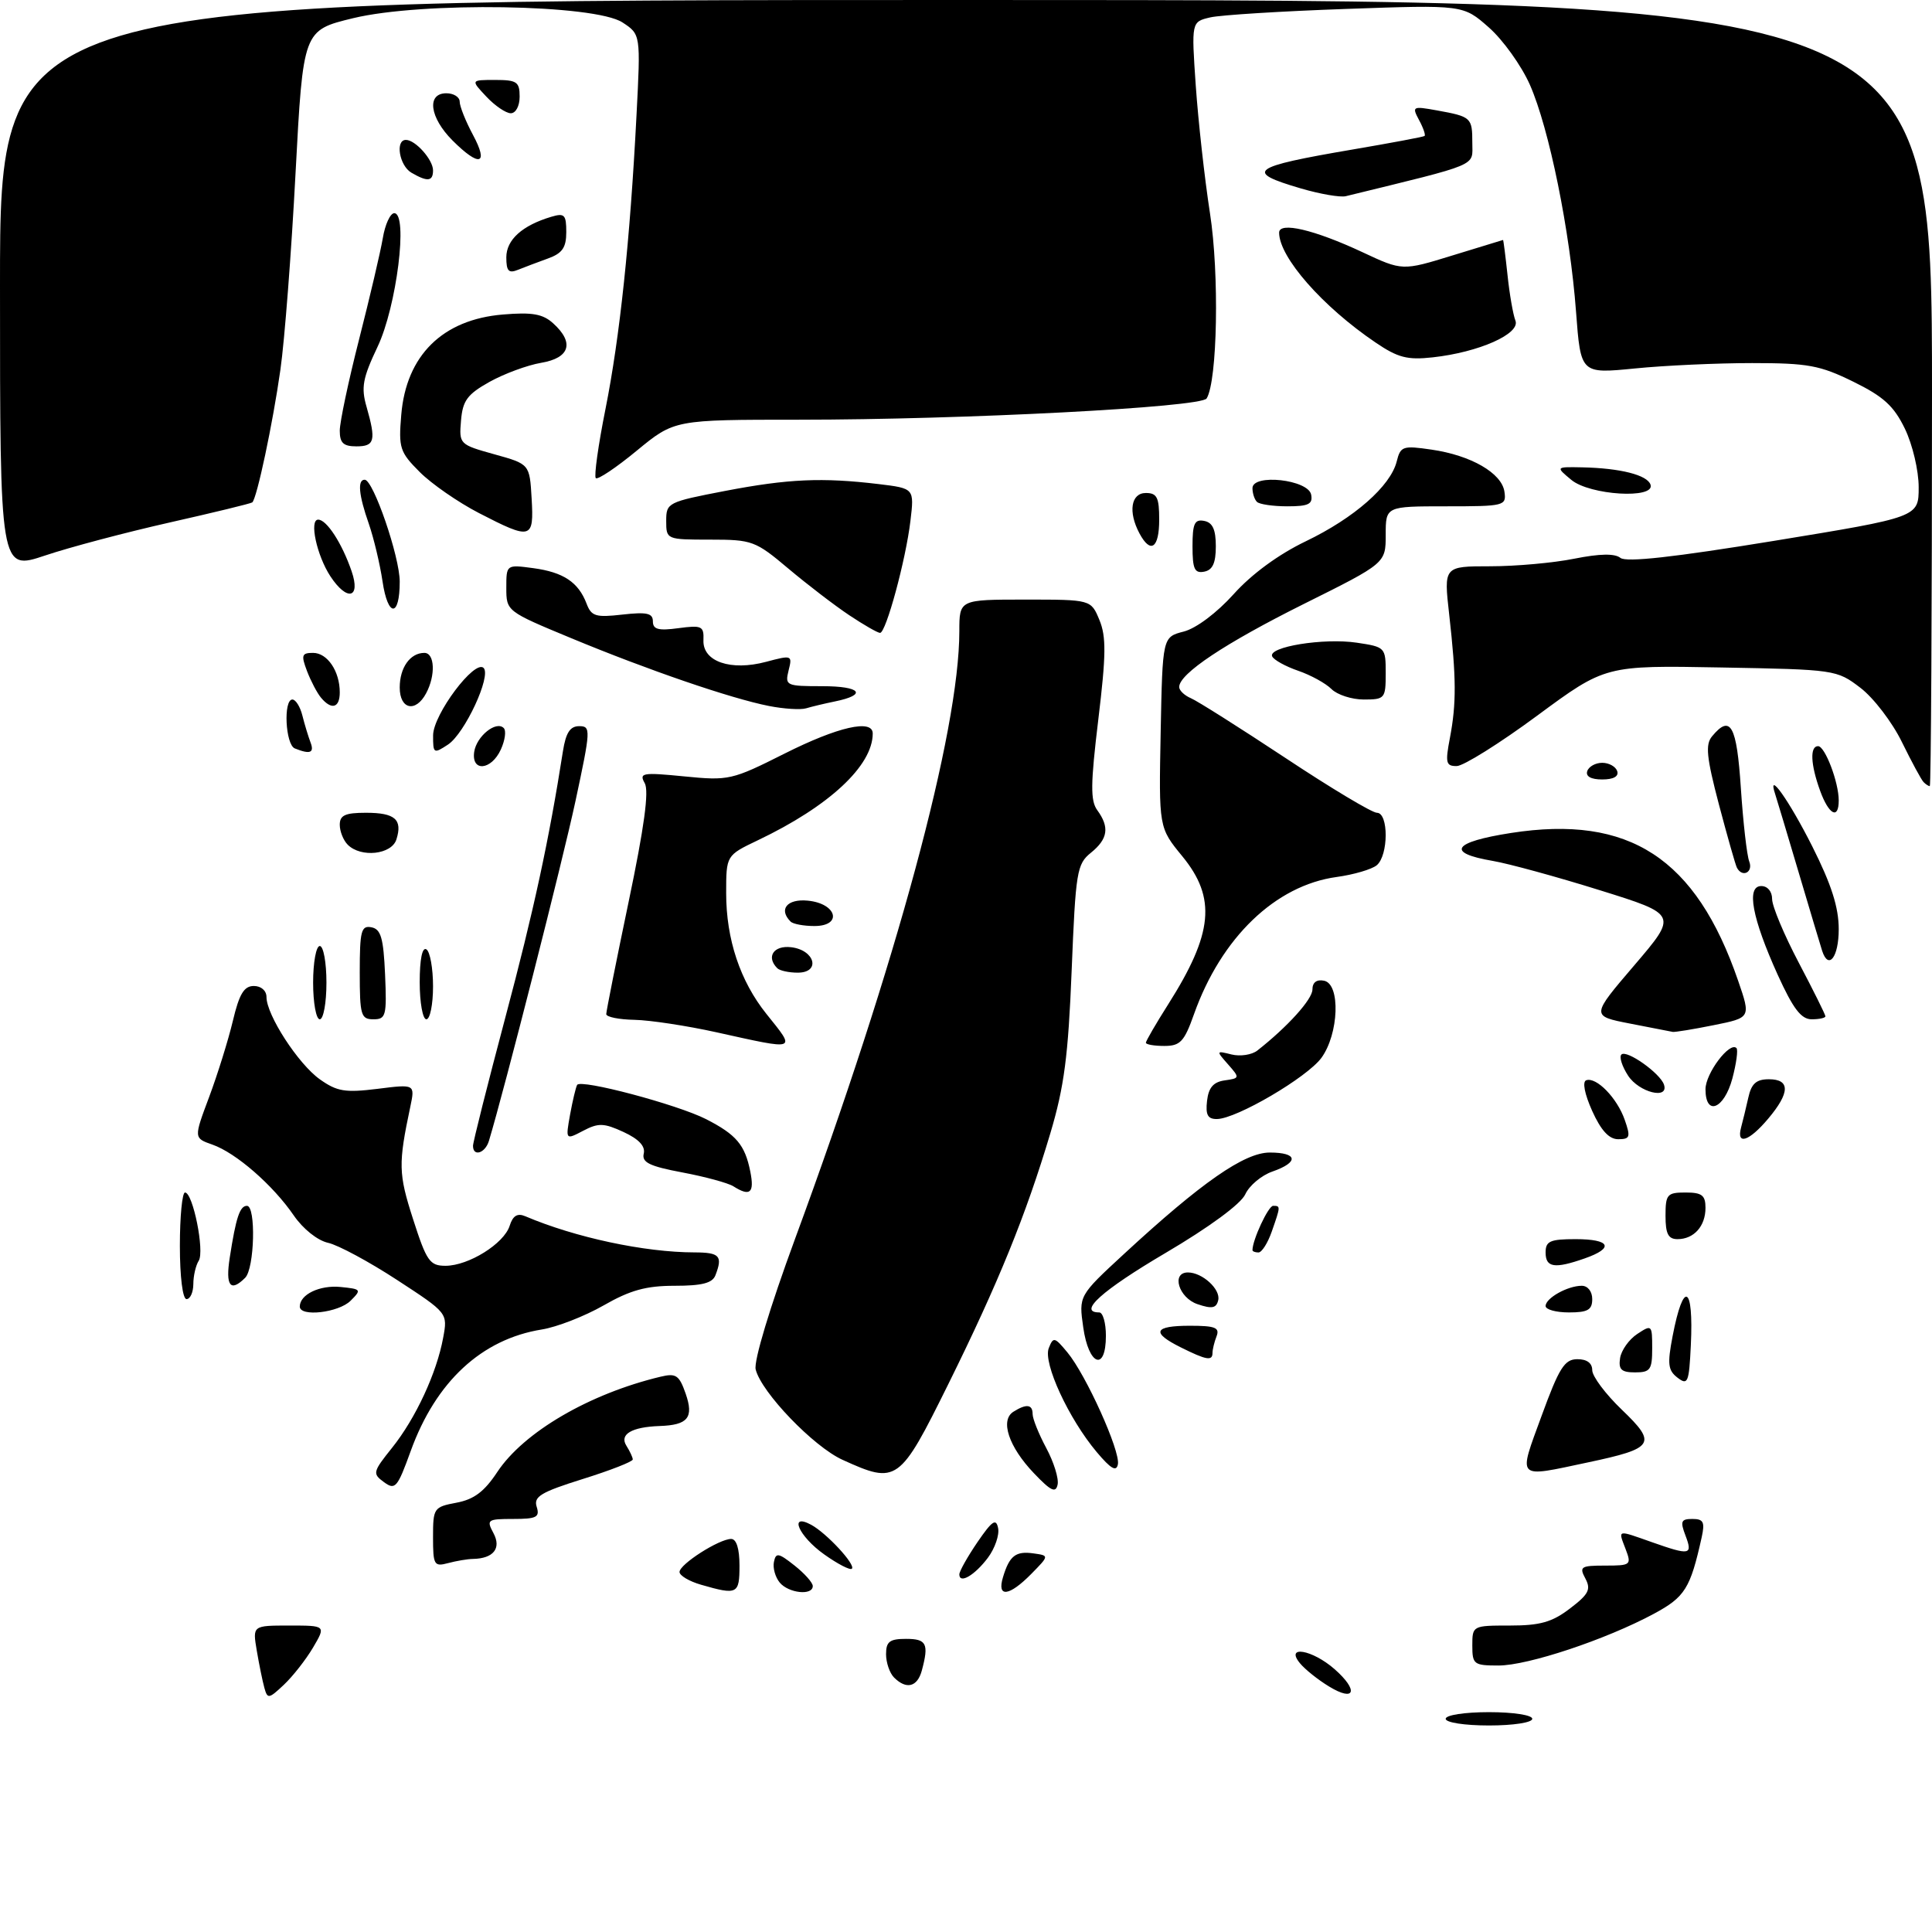 <?xml version="1.0" encoding="UTF-8" standalone="no"?>
<!DOCTYPE svg PUBLIC "-//W3C//DTD SVG 1.1//EN" "http://www.w3.org/Graphics/SVG/1.1/DTD/svg11.dtd" >
<svg xmlns="http://www.w3.org/2000/svg" xmlns:xlink="http://www.w3.org/1999/xlink" version="1.1" viewBox="0 0 290 290">
 <g >
 <path fill="currentColor"
d=" M 217.00 258.00 C 217.00 257.44 219.83 257.00 223.50 257.00 C 227.17 257.00 230.00 257.44 230.00 258.00 C 230.00 258.56 227.17 259.00 223.50 259.00 C 219.83 259.00 217.00 258.56 217.00 258.00 Z  M 39.68 253.34 C 39.40 252.33 38.89 249.81 38.54 247.75 C 37.91 244.00 37.91 244.00 43.42 244.00 C 48.93 244.00 48.93 244.00 46.98 247.32 C 45.90 249.14 43.93 251.65 42.60 252.90 C 40.35 255.02 40.15 255.05 39.68 253.34 Z  M 199.50 253.15 C 197.85 252.15 195.88 250.58 195.13 249.66 C 192.85 246.90 196.98 247.61 200.33 250.55 C 203.97 253.75 203.40 255.53 199.50 253.15 Z  M 134.20 251.80 C 133.54 251.14 133.00 249.56 133.00 248.30 C 133.00 246.41 133.54 246.00 136.00 246.00 C 139.09 246.00 139.45 246.73 138.37 250.75 C 137.70 253.23 136.05 253.65 134.20 251.80 Z  M 221.00 247.00 C 221.00 244.02 221.04 244.00 226.66 244.00 C 231.18 244.00 232.98 243.49 235.66 241.44 C 238.47 239.30 238.84 238.58 237.97 236.94 C 237.02 235.17 237.28 235.00 240.94 235.00 C 244.80 235.00 244.92 234.91 244.00 232.50 C 242.88 229.55 242.64 229.61 248.00 231.50 C 253.68 233.50 254.11 233.42 253.00 230.50 C 252.18 228.35 252.33 228.00 254.04 228.00 C 255.70 228.00 255.93 228.47 255.43 230.75 C 253.72 238.45 252.93 239.72 248.22 242.25 C 241.04 246.11 229.35 250.00 224.94 250.00 C 221.23 250.00 221.00 249.83 221.00 247.00 Z  M 105.25 237.88 C 103.46 237.37 102.00 236.50 102.00 235.96 C 102.00 234.80 107.93 231.01 109.75 231.00 C 110.54 231.00 111.00 232.46 111.00 235.00 C 111.00 239.29 110.69 239.45 105.25 237.88 Z  M 117.04 237.55 C 116.38 236.75 115.98 235.36 116.17 234.45 C 116.46 233.02 116.85 233.08 119.25 234.98 C 120.76 236.17 122.00 237.56 122.00 238.07 C 122.00 239.54 118.37 239.15 117.04 237.55 Z  M 150.55 236.75 C 151.52 233.52 152.46 232.79 155.13 233.17 C 157.50 233.50 157.50 233.50 154.80 236.25 C 151.47 239.63 149.61 239.85 150.55 236.75 Z  M 144.00 236.32 C 144.00 235.85 145.23 233.67 146.72 231.48 C 148.93 228.26 149.52 227.86 149.82 229.38 C 150.03 230.41 149.34 232.41 148.29 233.82 C 146.31 236.46 144.00 237.81 144.00 236.32 Z  M 123.70 233.31 C 119.90 230.61 118.33 227.03 121.75 228.87 C 124.07 230.12 128.47 234.87 127.87 235.47 C 127.61 235.73 125.73 234.76 123.70 233.31 Z  M 65.00 230.73 C 65.00 226.37 65.11 226.20 68.52 225.56 C 71.14 225.07 72.70 223.90 74.64 220.96 C 78.61 214.96 88.48 209.20 99.15 206.65 C 101.47 206.09 101.95 206.41 102.92 209.19 C 104.17 212.79 103.27 213.91 99.00 214.05 C 94.81 214.20 92.95 215.30 94.02 217.00 C 94.54 217.83 94.98 218.76 94.98 219.07 C 94.99 219.39 91.62 220.71 87.49 222.00 C 81.17 223.98 80.07 224.65 80.56 226.18 C 81.05 227.74 80.54 228.00 77.03 228.00 C 73.16 228.00 72.99 228.12 74.07 230.13 C 75.29 232.41 74.07 233.94 71.00 234.00 C 70.17 234.01 68.49 234.30 67.25 234.63 C 65.16 235.19 65.00 234.91 65.00 230.73 Z  M 57.63 222.47 C 55.89 221.20 55.95 220.94 58.85 217.32 C 62.39 212.90 65.55 206.10 66.52 200.80 C 67.21 197.09 67.21 197.09 59.59 192.12 C 55.41 189.39 50.75 186.88 49.24 186.55 C 47.66 186.20 45.49 184.47 44.10 182.45 C 40.98 177.89 35.41 173.04 31.88 171.81 C 29.08 170.83 29.08 170.83 31.39 164.67 C 32.66 161.27 34.26 156.14 34.95 153.25 C 35.91 149.20 36.63 148.00 38.10 148.00 C 39.20 148.00 40.00 148.70 40.00 149.66 C 40.00 152.35 44.76 159.70 48.01 162.01 C 50.59 163.84 51.80 164.04 56.66 163.44 C 62.30 162.73 62.30 162.73 61.59 166.12 C 59.77 174.72 59.80 176.16 62.00 182.99 C 64.03 189.32 64.51 190.00 66.88 190.00 C 70.34 189.99 75.65 186.68 76.50 184.00 C 76.98 182.48 77.66 182.06 78.84 182.56 C 86.33 185.75 96.74 187.98 104.25 187.99 C 108.03 188.00 108.51 188.52 107.39 191.42 C 106.94 192.60 105.38 193.00 101.26 193.00 C 96.98 193.00 94.59 193.66 90.58 195.96 C 87.74 197.58 83.58 199.20 81.33 199.56 C 72.30 201.01 65.42 207.38 61.65 217.80 C 59.65 223.33 59.32 223.71 57.63 222.47 Z  M 155.19 221.13 C 151.41 217.17 150.09 213.19 152.11 211.91 C 154.06 210.68 155.00 210.79 155.00 212.26 C 155.00 212.96 155.92 215.25 157.05 217.36 C 158.18 219.47 158.95 221.94 158.75 222.85 C 158.47 224.16 157.73 223.80 155.19 221.13 Z  M 126.46 219.12 C 122.12 217.15 114.29 209.01 113.43 205.56 C 113.12 204.32 115.55 196.25 119.33 185.98 C 134.58 144.59 143.99 109.78 144.00 94.75 C 144.00 90.00 144.00 90.00 153.88 90.00 C 163.76 90.00 163.76 90.00 165.03 93.07 C 166.06 95.57 166.03 98.31 164.86 108.00 C 163.69 117.70 163.66 120.18 164.71 121.62 C 166.57 124.17 166.31 125.93 163.75 128.00 C 161.64 129.70 161.46 130.83 160.86 145.66 C 160.35 158.48 159.74 163.14 157.66 170.11 C 153.99 182.41 149.85 192.59 142.35 207.75 C 135.02 222.56 134.64 222.84 126.46 219.12 Z  M 164.63 217.97 C 160.42 212.97 156.55 204.60 157.42 202.37 C 158.10 200.63 158.29 200.67 160.22 203.00 C 163.02 206.37 168.18 217.81 167.80 219.79 C 167.58 220.96 166.75 220.49 164.63 217.97 Z  M 231.40 212.52 C 234.03 205.32 234.84 204.03 236.75 204.02 C 238.19 204.01 239.00 204.60 239.00 205.67 C 239.00 206.59 241.00 209.26 243.44 211.60 C 248.77 216.71 248.33 217.40 238.36 219.51 C 227.47 221.82 227.86 222.21 231.40 212.52 Z  M 251.81 206.80 C 250.37 205.70 250.26 204.75 251.06 200.58 C 252.69 192.08 254.24 192.84 253.80 201.93 C 253.53 207.55 253.35 207.98 251.81 206.80 Z  M 243.18 203.86 C 243.36 202.69 244.51 201.06 245.75 200.24 C 247.94 198.79 248.00 198.85 248.00 202.38 C 248.00 205.60 247.72 206.00 245.43 206.00 C 243.37 206.00 242.92 205.57 243.18 203.86 Z  M 162.60 199.25 C 161.92 194.50 161.92 194.50 168.71 188.23 C 180.35 177.48 186.79 173.00 190.60 173.00 C 194.80 173.00 195.01 174.45 191.00 175.85 C 189.35 176.42 187.52 177.96 186.92 179.27 C 186.27 180.71 181.51 184.21 174.94 188.08 C 165.40 193.70 161.73 197.00 165.00 197.00 C 165.55 197.00 166.00 198.57 166.00 200.50 C 166.00 205.94 163.41 204.99 162.60 199.25 Z  M 177.25 202.25 C 172.76 200.02 173.18 199.00 178.61 199.00 C 182.40 199.00 183.11 199.28 182.61 200.58 C 182.27 201.45 182.00 202.58 182.00 203.08 C 182.00 204.32 181.08 204.16 177.25 202.25 Z  M 45.00 196.12 C 45.00 194.31 47.98 192.87 51.12 193.18 C 54.23 193.49 54.30 193.58 52.62 195.25 C 50.82 197.04 45.00 197.71 45.00 196.12 Z  M 179.75 195.76 C 176.93 194.81 175.77 191.00 178.31 191.00 C 180.48 191.00 183.24 193.53 182.86 195.16 C 182.58 196.37 181.92 196.50 179.75 195.76 Z  M 232.00 196.04 C 232.00 194.85 235.31 193.00 237.43 193.00 C 238.33 193.00 239.00 193.85 239.00 195.00 C 239.00 196.62 238.33 197.00 235.50 197.00 C 233.57 197.00 232.00 196.57 232.00 196.04 Z  M 27.00 187.00 C 27.00 182.60 27.35 179.00 27.77 179.00 C 28.96 179.00 30.73 187.82 29.83 189.24 C 29.39 189.93 29.02 191.51 29.02 192.75 C 29.01 193.99 28.55 195.00 28.00 195.00 C 27.42 195.00 27.00 191.67 27.00 187.00 Z  M 34.49 188.75 C 35.42 182.74 36.00 181.00 37.07 181.00 C 38.44 181.00 38.21 190.39 36.80 191.80 C 34.58 194.02 33.82 193.02 34.49 188.75 Z  M 232.00 188.00 C 232.00 186.30 232.67 186.00 236.50 186.00 C 241.74 186.00 242.36 187.33 237.85 188.90 C 233.34 190.48 232.00 190.27 232.00 188.00 Z  M 188.00 187.65 C 188.00 186.11 190.38 181.00 191.10 181.00 C 192.23 181.00 192.23 181.05 190.90 184.85 C 190.30 186.58 189.40 188.00 188.90 188.00 C 188.41 188.00 188.00 187.84 188.00 187.65 Z  M 250.00 182.50 C 250.00 179.28 250.24 179.00 253.00 179.00 C 255.46 179.00 256.00 179.41 256.00 181.30 C 256.00 184.06 254.26 186.00 251.80 186.00 C 250.41 186.00 250.00 185.20 250.00 182.50 Z  M 110.07 178.06 C 109.28 177.57 105.85 176.63 102.44 175.99 C 97.49 175.06 96.31 174.48 96.63 173.16 C 96.89 172.05 95.89 170.98 93.60 169.92 C 90.65 168.56 89.83 168.53 87.54 169.73 C 84.89 171.12 84.89 171.12 85.57 167.31 C 85.95 165.22 86.43 163.21 86.63 162.85 C 87.15 161.93 101.64 165.78 105.99 167.99 C 110.52 170.31 111.82 171.84 112.62 175.85 C 113.27 179.08 112.59 179.66 110.07 178.06 Z  M 71.00 171.99 C 71.00 171.44 73.18 162.78 75.85 152.74 C 80.12 136.71 82.41 126.10 84.50 112.75 C 84.94 109.98 85.57 109.00 86.94 109.00 C 88.71 109.00 88.68 109.50 86.38 120.25 C 84.44 129.29 75.72 163.53 73.39 171.25 C 72.83 173.11 71.00 173.68 71.00 171.99 Z  M 238.99 166.75 C 237.85 164.21 237.49 162.36 238.10 162.15 C 239.63 161.62 242.74 164.82 243.88 168.10 C 244.78 170.67 244.67 171.00 242.90 171.00 C 241.52 171.00 240.32 169.69 238.99 166.75 Z  M 261.34 169.25 C 261.60 168.29 262.09 166.26 262.43 164.75 C 262.89 162.65 263.63 162.00 265.52 162.00 C 268.74 162.00 268.70 164.02 265.41 167.92 C 262.55 171.32 260.61 171.96 261.34 169.25 Z  M 181.18 165.25 C 181.41 163.25 182.13 162.41 183.83 162.17 C 186.11 161.85 186.12 161.79 184.33 159.76 C 182.53 157.72 182.54 157.70 184.86 158.28 C 186.16 158.60 187.90 158.34 188.73 157.69 C 193.27 154.13 197.00 150.00 197.00 148.53 C 197.00 147.46 197.64 146.98 198.75 147.21 C 201.24 147.71 200.97 155.20 198.34 158.80 C 196.18 161.73 185.62 167.93 182.68 167.97 C 181.29 167.99 180.94 167.36 181.18 165.25 Z  M 256.00 163.50 C 256.00 161.12 259.63 156.30 260.65 157.32 C 260.91 157.58 260.63 159.64 260.03 161.90 C 258.79 166.49 256.00 167.60 256.00 163.50 Z  M 244.39 161.47 C 243.48 160.08 243.02 158.64 243.38 158.29 C 244.15 157.52 249.20 161.09 249.77 162.81 C 250.53 165.10 246.03 163.98 244.39 161.47 Z  M 107.50 154.94 C 103.10 153.97 97.59 153.13 95.25 153.08 C 92.91 153.04 91.00 152.65 91.00 152.22 C 91.00 151.80 92.51 144.21 94.36 135.36 C 96.70 124.19 97.44 118.75 96.78 117.56 C 95.90 116.01 96.41 115.92 102.72 116.54 C 109.40 117.20 109.86 117.09 117.78 113.11 C 125.78 109.09 131.00 107.90 131.00 110.10 C 131.00 114.94 124.44 121.04 113.75 126.13 C 109.00 128.40 109.00 128.40 109.00 134.07 C 109.00 140.99 111.10 147.27 115.04 152.19 C 119.52 157.78 119.82 157.67 107.50 154.94 Z  M 172.00 156.52 C 172.00 156.26 173.50 153.67 175.34 150.77 C 182.10 140.11 182.61 134.80 177.47 128.53 C 173.94 124.23 173.94 124.23 174.22 109.92 C 174.50 95.62 174.50 95.62 177.68 94.80 C 179.55 94.32 182.65 91.99 185.18 89.18 C 187.89 86.16 191.92 83.21 196.00 81.25 C 203.28 77.75 208.72 72.97 209.65 69.27 C 210.22 66.97 210.56 66.86 214.88 67.49 C 220.81 68.35 225.41 71.01 225.82 73.80 C 226.13 75.93 225.84 76.00 217.07 76.00 C 208.00 76.00 208.00 76.00 208.00 80.27 C 208.00 84.54 208.00 84.54 195.70 90.66 C 183.87 96.56 177.00 101.13 177.00 103.12 C 177.00 103.64 177.79 104.39 178.75 104.80 C 179.71 105.20 186.09 109.24 192.93 113.76 C 199.76 118.29 205.95 122.00 206.68 122.00 C 208.45 122.00 208.43 128.40 206.65 129.88 C 205.91 130.49 203.20 131.29 200.63 131.64 C 191.45 132.90 183.31 140.73 179.22 152.24 C 177.76 156.36 177.16 157.00 174.77 157.00 C 173.24 157.00 172.00 156.78 172.00 156.52 Z  M 244.66 153.64 C 238.81 152.50 238.81 152.50 245.32 144.89 C 251.83 137.27 251.83 137.27 240.12 133.62 C 233.69 131.61 226.45 129.63 224.04 129.22 C 216.99 128.02 218.06 126.39 226.82 125.03 C 244.55 122.27 254.56 128.79 260.90 147.21 C 262.81 152.76 262.81 152.76 257.24 153.88 C 254.17 154.50 251.40 154.95 251.08 154.89 C 250.76 154.83 247.87 154.27 244.66 153.64 Z  M 47.00 147.50 C 47.00 144.47 47.45 142.00 48.00 142.00 C 48.55 142.00 49.00 144.47 49.00 147.50 C 49.00 150.53 48.55 153.00 48.00 153.00 C 47.45 153.00 47.00 150.53 47.00 147.50 Z  M 54.00 145.93 C 54.00 139.73 54.22 138.89 55.75 139.19 C 57.17 139.46 57.56 140.78 57.80 146.26 C 58.07 152.48 57.93 153.00 56.05 153.00 C 54.18 153.00 54.00 152.39 54.00 145.93 Z  M 63.00 147.44 C 63.00 143.99 63.38 142.12 64.00 142.50 C 64.55 142.84 65.00 145.34 65.00 148.06 C 65.00 150.78 64.55 153.00 64.00 153.00 C 63.45 153.00 63.00 150.50 63.00 147.44 Z  M 266.84 146.32 C 262.99 137.81 262.09 133.00 264.37 133.00 C 265.32 133.00 266.00 133.81 266.00 134.95 C 266.00 136.03 267.80 140.32 270.00 144.50 C 272.20 148.68 274.00 152.30 274.00 152.55 C 274.00 152.80 273.07 153.00 271.94 153.00 C 270.36 153.00 269.16 151.42 266.84 146.32 Z  M 116.67 145.33 C 114.97 143.63 116.12 141.88 118.74 142.18 C 122.34 142.60 123.23 146.00 119.74 146.00 C 118.42 146.00 117.03 145.70 116.67 145.33 Z  M 273.52 142.75 C 273.30 142.06 271.71 136.78 270.00 131.00 C 268.29 125.22 266.69 119.91 266.46 119.20 C 265.20 115.42 268.56 120.16 272.03 127.05 C 274.91 132.78 276.00 136.20 276.00 139.48 C 276.00 143.66 274.48 145.66 273.52 142.75 Z  M 118.67 138.33 C 116.83 136.50 118.15 134.89 121.24 135.19 C 125.63 135.61 126.52 139.00 122.24 139.00 C 120.64 139.00 119.03 138.70 118.67 138.33 Z  M 260.72 130.25 C 260.50 129.84 259.29 125.57 258.02 120.77 C 256.15 113.66 255.96 111.75 256.99 110.52 C 259.76 107.18 260.69 108.86 261.31 118.32 C 261.65 123.44 262.21 128.39 262.57 129.32 C 263.19 130.94 261.53 131.78 260.72 130.25 Z  M 52.20 126.80 C 51.54 126.14 51.00 124.79 51.00 123.80 C 51.00 122.37 51.81 122.00 54.94 122.00 C 59.30 122.00 60.45 123.01 59.50 126.01 C 58.78 128.28 54.18 128.78 52.20 126.80 Z  M 273.20 118.68 C 271.77 114.74 271.65 112.00 272.90 112.00 C 273.94 112.00 276.00 117.41 276.00 120.15 C 276.00 123.09 274.51 122.30 273.20 118.68 Z  M 288.74 117.40 C 288.41 117.08 286.95 114.37 285.49 111.40 C 284.04 108.42 281.23 104.75 279.25 103.24 C 275.70 100.53 275.47 100.50 258.32 100.19 C 240.97 99.87 240.97 99.87 230.74 107.42 C 225.11 111.58 219.67 114.98 218.66 114.99 C 217.04 115.00 216.92 114.51 217.64 110.75 C 218.62 105.59 218.60 101.74 217.53 92.25 C 216.71 85.00 216.71 85.00 223.69 85.00 C 227.53 85.00 233.21 84.49 236.32 83.86 C 240.14 83.10 242.38 83.06 243.23 83.74 C 244.11 84.44 251.26 83.64 266.25 81.19 C 288.00 77.63 288.00 77.63 288.00 73.13 C 288.00 70.62 287.08 66.74 285.93 64.35 C 284.27 60.93 282.72 59.52 278.18 57.29 C 273.17 54.83 271.37 54.50 263.00 54.50 C 257.77 54.50 249.85 54.86 245.38 55.31 C 237.27 56.11 237.27 56.11 236.57 46.81 C 235.66 34.63 232.53 19.27 229.64 12.72 C 228.37 9.85 225.59 5.97 223.47 4.11 C 219.62 0.72 219.62 0.72 202.06 1.34 C 192.40 1.68 183.22 2.25 181.67 2.61 C 178.83 3.27 178.83 3.27 179.49 12.88 C 179.86 18.17 180.81 26.77 181.62 32.00 C 183.04 41.11 182.74 57.18 181.12 59.81 C 180.29 61.14 144.63 63.00 119.91 63.00 C 101.23 63.00 101.23 63.00 95.59 67.64 C 92.49 70.20 89.72 72.05 89.43 71.77 C 89.15 71.48 89.80 66.80 90.89 61.37 C 93.04 50.57 94.57 36.16 95.54 17.33 C 96.17 5.16 96.17 5.16 93.44 3.37 C 89.27 0.64 63.33 0.23 53.00 2.73 C 45.50 4.55 45.50 4.55 44.36 26.02 C 43.74 37.84 42.72 51.10 42.09 55.50 C 40.95 63.56 38.56 74.82 37.87 75.41 C 37.67 75.58 32.10 76.93 25.50 78.42 C 18.90 79.91 10.46 82.14 6.75 83.39 C 0.00 85.65 0.00 85.65 0.00 42.82 C 0.00 0.00 0.00 0.00 145.00 0.00 C 290.00 0.00 290.00 0.00 290.00 59.00 C 290.00 91.45 289.85 118.00 289.67 118.00 C 289.48 118.00 289.06 117.73 288.74 117.40 Z  M 238.25 115.75 C 238.48 115.06 239.49 114.50 240.50 114.50 C 241.51 114.50 242.52 115.06 242.75 115.75 C 243.01 116.54 242.19 117.00 240.50 117.00 C 238.81 117.00 237.99 116.54 238.25 115.75 Z  M 71.18 112.85 C 71.53 110.51 74.47 108.14 75.61 109.28 C 76.01 109.67 75.81 111.12 75.18 112.50 C 73.75 115.64 70.73 115.91 71.18 112.85 Z  M 44.25 112.34 C 42.84 111.77 42.51 105.00 43.89 105.00 C 44.38 105.00 45.06 106.08 45.39 107.41 C 45.72 108.73 46.27 110.53 46.60 111.41 C 47.22 113.01 46.56 113.27 44.25 112.34 Z  M 65.01 110.37 C 65.03 107.24 71.25 98.94 72.59 100.26 C 73.78 101.45 69.77 110.09 67.25 111.76 C 65.09 113.18 65.00 113.12 65.01 110.37 Z  M 115.42 105.97 C 109.69 104.84 97.25 100.57 85.76 95.80 C 76.04 91.77 76.00 91.74 76.00 88.24 C 76.00 84.74 76.00 84.74 80.04 85.28 C 84.56 85.89 86.81 87.38 88.04 90.59 C 88.76 92.51 89.41 92.71 93.43 92.25 C 97.10 91.84 98.00 92.04 98.00 93.27 C 98.00 94.48 98.83 94.70 101.84 94.29 C 105.36 93.82 105.67 93.98 105.59 96.10 C 105.46 99.31 109.69 100.76 115.00 99.34 C 118.87 98.31 118.95 98.34 118.37 100.64 C 117.81 102.91 118.00 103.00 123.45 103.00 C 129.24 103.00 130.26 104.29 125.27 105.30 C 123.75 105.61 121.83 106.07 121.00 106.32 C 120.17 106.57 117.66 106.41 115.42 105.97 Z  M 48.18 104.72 C 47.59 104.01 46.65 102.21 46.08 100.72 C 45.18 98.34 45.29 98.00 46.99 98.00 C 49.14 98.00 51.00 100.75 51.00 103.93 C 51.00 106.27 49.76 106.62 48.18 104.72 Z  M 60.00 103.20 C 60.00 100.21 61.57 98.00 63.70 98.00 C 65.26 98.00 65.41 101.37 63.96 104.07 C 62.39 107.01 60.00 106.49 60.00 103.20 Z  M 199.86 103.43 C 199.00 102.57 196.75 101.33 194.85 100.68 C 192.96 100.03 191.21 99.06 190.96 98.53 C 190.28 97.09 198.68 95.73 203.66 96.47 C 207.94 97.11 208.00 97.18 208.00 101.06 C 208.00 104.85 207.87 105.00 204.71 105.00 C 202.91 105.00 200.72 104.29 199.86 103.43 Z  M 127.48 92.35 C 125.29 90.89 121.18 87.74 118.34 85.35 C 113.39 81.18 112.91 81.00 106.59 81.00 C 100.04 81.00 100.00 80.98 100.00 78.19 C 100.00 75.46 100.22 75.35 108.84 73.69 C 118.33 71.87 123.41 71.65 131.87 72.66 C 137.24 73.31 137.24 73.31 136.66 78.18 C 135.97 84.02 132.99 95.00 132.10 95.00 C 131.75 95.00 129.67 93.81 127.48 92.35 Z  M 57.42 87.27 C 57.03 84.65 56.10 80.76 55.36 78.62 C 53.84 74.29 53.63 71.99 54.75 72.01 C 56.04 72.04 60.00 83.56 60.00 87.31 C 60.00 92.71 58.22 92.69 57.42 87.27 Z  M 49.59 86.50 C 47.54 83.37 46.39 78.00 47.76 78.00 C 49.04 78.00 51.34 81.55 52.78 85.75 C 54.18 89.83 52.10 90.32 49.59 86.50 Z  M 179.00 82.00 C 179.00 78.59 179.31 77.91 180.75 78.19 C 182.02 78.43 182.50 79.49 182.50 82.00 C 182.50 84.51 182.02 85.57 180.75 85.81 C 179.31 86.09 179.00 85.41 179.00 82.00 Z  M 171.04 80.07 C 169.31 76.84 169.76 74.00 172.00 74.00 C 173.67 74.00 174.00 74.67 174.00 78.00 C 174.00 82.30 172.71 83.19 171.04 80.07 Z  M 71.87 77.00 C 68.78 75.40 64.79 72.64 63.01 70.86 C 60.01 67.86 59.81 67.25 60.23 62.27 C 60.97 53.35 66.43 47.96 75.49 47.21 C 79.88 46.84 81.48 47.12 83.03 48.53 C 86.24 51.43 85.55 53.73 81.23 54.46 C 79.16 54.81 75.67 56.10 73.48 57.32 C 70.14 59.19 69.45 60.13 69.20 63.13 C 68.90 66.67 68.96 66.73 74.20 68.19 C 79.50 69.66 79.50 69.66 79.80 74.83 C 80.16 80.97 79.77 81.08 71.87 77.00 Z  M 188.67 75.33 C 188.30 74.97 188.00 74.04 188.00 73.28 C 188.00 71.06 196.39 71.99 196.81 74.25 C 197.08 75.67 196.42 76.00 193.24 76.00 C 191.09 76.00 189.03 75.70 188.67 75.33 Z  M 235.86 72.03 C 233.50 70.07 233.50 70.07 237.50 70.15 C 243.21 70.27 247.27 71.30 247.75 72.75 C 248.48 74.94 238.63 74.34 235.86 72.03 Z  M 51.00 64.65 C 51.00 63.35 52.31 57.17 53.91 50.90 C 55.51 44.63 57.11 37.81 57.46 35.75 C 57.80 33.69 58.58 32.00 59.18 32.00 C 61.29 32.00 59.54 46.03 56.67 52.06 C 54.44 56.76 54.18 58.16 55.02 61.06 C 56.47 66.14 56.25 67.00 53.50 67.00 C 51.54 67.00 51.00 66.49 51.00 64.65 Z  M 206.50 51.43 C 198.53 46.04 192.00 38.61 192.00 34.92 C 192.00 33.24 197.27 34.47 204.50 37.85 C 210.50 40.66 210.50 40.66 218.00 38.35 C 222.12 37.08 225.55 36.03 225.61 36.02 C 225.67 36.01 225.97 38.36 226.28 41.25 C 226.58 44.14 227.12 47.23 227.47 48.12 C 228.25 50.10 221.99 52.88 215.05 53.64 C 211.26 54.06 209.83 53.69 206.50 51.43 Z  M 76.00 38.63 C 76.00 35.99 78.39 33.84 82.75 32.54 C 84.73 31.95 85.00 32.22 85.00 34.83 C 85.00 37.17 84.41 38.02 82.25 38.80 C 80.74 39.35 78.71 40.11 77.75 40.50 C 76.35 41.07 76.00 40.69 76.00 38.63 Z  M 195.25 28.28 C 186.72 25.78 187.68 25.06 203.04 22.44 C 208.79 21.46 213.65 20.55 213.83 20.41 C 214.01 20.28 213.65 19.21 213.01 18.03 C 211.91 15.97 212.02 15.91 215.68 16.57 C 220.85 17.51 221.00 17.64 221.00 21.44 C 221.00 25.04 222.35 24.47 202.00 29.45 C 201.18 29.65 198.14 29.13 195.25 28.28 Z  M 61.75 25.92 C 59.94 24.86 59.29 21.00 60.93 21.00 C 62.35 21.00 65.00 23.97 65.00 25.57 C 65.00 27.24 64.17 27.33 61.75 25.92 Z  M 67.92 21.08 C 64.48 17.63 64.01 14.00 67.00 14.00 C 68.10 14.00 69.00 14.57 69.00 15.26 C 69.00 15.96 69.90 18.21 71.00 20.26 C 73.41 24.75 71.97 25.13 67.92 21.08 Z  M 73.00 14.50 C 70.65 12.00 70.65 12.00 74.33 12.00 C 77.58 12.00 78.00 12.29 78.00 14.50 C 78.00 15.91 77.42 17.00 76.67 17.00 C 75.95 17.00 74.29 15.88 73.00 14.50 Z "/>
</g>
</svg>
